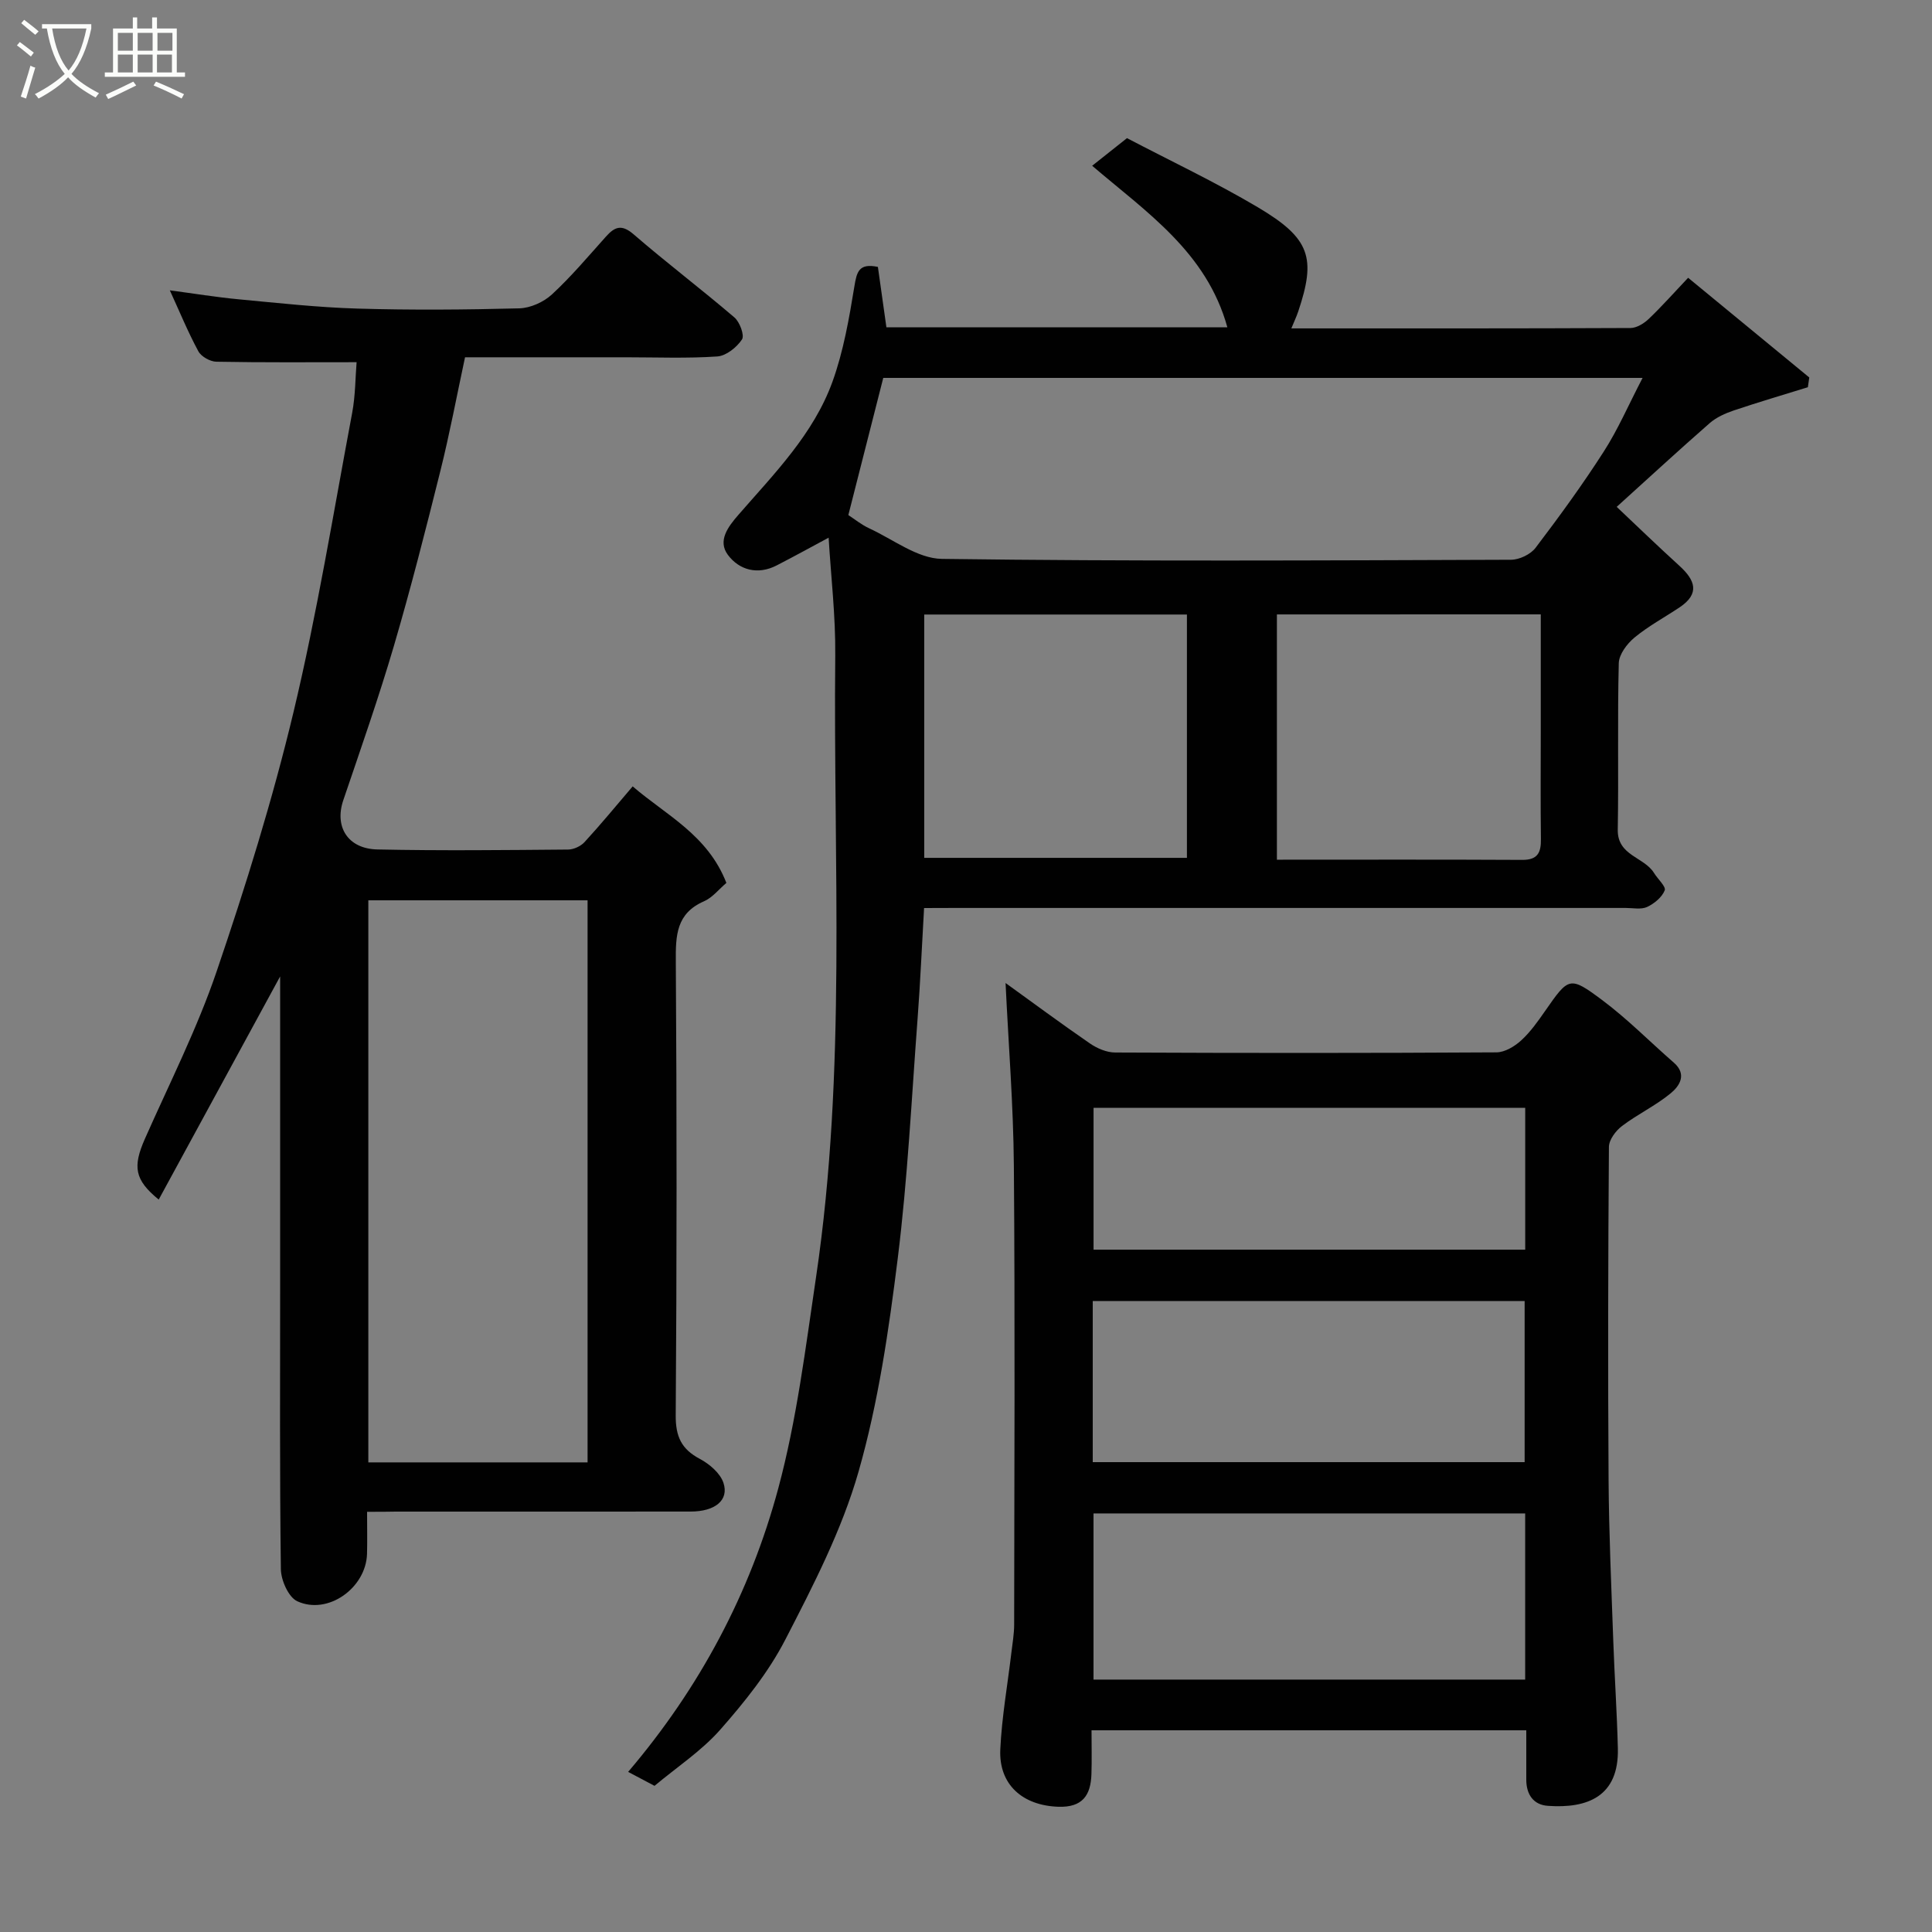 <svg enable-background="new 0 0 400 400" viewBox="0 0 400 400" xmlns="http://www.w3.org/2000/svg"><rect x="0" y="0" width="400" height="400" fill="#808080" stroke="none"/><path d="m6.4 11.7c-1-.8-1.9-1.6-2.9-2.3l.6-.7c.9.7 1.9 1.4 2.9 2.2zm-2.1 8.3c.7-2.1 1.4-4.2 2-6.4.2.1.6.3 1 .4-.7 2.3-1.3 4.4-1.9 6.4zm3-12.8c-1.1-.9-2.1-1.7-2.9-2.4l.6-.7c1 .8 2 1.5 3 2.4zm1.4-1.3v-.9h10.2v.9c-.9 4.2-2.3 7.3-4.1 9.4 1.3 1.4 3.2 2.7 5.7 4-.2.2-.4.5-.7.9-2.5-1.4-4.4-2.7-5.7-4.2-1.4 1.5-3.5 3-6.1 4.4 0 0 0 0-.1-.1-.3-.4-.5-.7-.7-.8 2.7-1.4 4.7-2.8 6.2-4.2-1.8-2.2-3-5.3-3.7-9.4zm9.2 0h-7.1c.6 3.8 1.7 6.7 3.4 8.7 1.7-2 2.9-4.8 3.7-8.7z" fill="#fbfcfa"/><path d="m31.6 3.6h.9v2.3h4.1v9.1h1.7v.9h-16.6v-.9h1.7v-9.1h4.1v-2.3h.9v2.3h3.1v-2.3zm-4 13.3.6.8c-1.9.9-3.8 1.9-5.8 2.8-.2-.3-.3-.6-.5-.9 2-.9 3.9-1.8 5.7-2.7zm-3.2-10.1v3.7h3.1v-3.7zm0 4.5v3.7h3.1v-3.7zm4.1-4.5v3.7h3.1v-3.7zm0 4.5v3.7h3.1v-3.7zm9.1 9.1c-2.1-1.1-4.1-2-5.8-2.7l.5-.8c2.2.9 4.1 1.8 5.8 2.6zm-1.9-13.6h-3.1v3.7h3.1zm-3.2 4.5v3.7h3.1v-3.7z" fill="#fbfcfa"/><g fill="#010101"><path d="m191.32 188c-.47 8.04-.78 15.46-1.34 22.85-1.25 16.57-2.06 33.2-4.11 49.67-1.85 14.85-4.02 29.84-8.12 44.18-3.45 12.07-9.37 23.55-15.17 34.79-3.48 6.74-8.41 12.89-13.46 18.62-3.87 4.39-8.94 7.72-13.61 11.63-1.77-.94-3.6-1.9-5.46-2.89 14.86-17.45 25.26-37.06 31.08-58.69 3.84-14.27 5.65-29.12 7.83-43.79 6.34-42.71 3.54-85.75 3.97-128.66.08-8.21-.9-16.43-1.37-24.39-3.43 1.84-7.06 3.84-10.75 5.74-3.93 2.03-7.75.98-10.11-2.18-2.16-2.9 0-5.79 2.19-8.3 7.41-8.52 15.53-16.69 19.46-27.54 2.28-6.31 3.45-13.09 4.54-19.74.49-3 .92-4.87 4.87-4.04.56 3.98 1.15 8.13 1.76 12.5h70.59c-4.3-15.55-16.69-23.78-27.99-33.44 2.22-1.76 4.47-3.55 7.21-5.72 8.99 4.71 18.3 9.1 27.12 14.33 10.84 6.43 12.07 10.45 8.33 21.57-.36 1.07-.85 2.09-1.42 3.49 23.64 0 46.94.03 70.23-.08 1.26-.01 2.76-.93 3.74-1.86 2.65-2.52 5.08-5.27 8.18-8.54 8.55 7.04 16.82 13.84 25.08 20.64-.1.67-.19 1.35-.29 2.02-5.12 1.59-10.26 3.1-15.34 4.81-1.77.6-3.61 1.42-4.99 2.63-6.42 5.61-12.69 11.4-19.25 17.33 3.97 3.75 8.42 8.05 12.99 12.21 3.24 2.95 4.32 5.74.01 8.61-3.12 2.08-6.47 3.88-9.34 6.26-1.53 1.27-3.18 3.47-3.23 5.28-.29 11.49-.01 22.99-.21 34.48-.09 5.42 5.47 5.62 7.52 8.98.76 1.24 2.51 2.81 2.2 3.58-.57 1.43-2.17 2.75-3.65 3.44-1.25.57-2.94.2-4.44.2-46.32 0-92.64 0-138.95 0-1.98.02-3.96.02-6.3.02zm148.76-109.76c-53.63 0-105.69 0-157.21 0-2.47 9.72-4.86 19.08-7.23 28.4 1.31.85 2.72 2.01 4.33 2.75 4.97 2.29 9.99 6.25 15.03 6.32 39.28.53 78.57.32 117.86.18 1.73-.01 4.04-1.12 5.07-2.48 4.92-6.48 9.73-13.08 14.12-19.93 2.93-4.55 5.09-9.59 8.03-15.24zm-148.73 48.99v50.38h54.39c0-16.98 0-33.57 0-50.38-18.18 0-36.1 0-54.39 0zm73.02-.02v50.78c17.18 0 33.98-.05 50.79.04 3.22.02 3.91-1.52 3.87-4.33-.1-7.49-.03-14.99-.03-22.48 0-7.94 0-15.88 0-24.02-18.47.01-36.39.01-54.63.01z"/><path d="m76 313c0 3.37.06 6.03-.01 8.68-.19 7.08-8.1 12.77-14.45 9.84-1.81-.84-3.36-4.34-3.39-6.64-.26-19.82-.15-39.65-.15-59.48 0-20.78 0-41.56 0-63.24-8.65 15.9-16.86 30.99-25.14 46.2-5.04-4.11-5.41-6.82-2.83-12.65 5.08-11.47 10.79-22.74 14.82-34.58 6.02-17.68 11.59-35.59 15.93-53.75 4.88-20.43 8.25-41.22 12.13-61.88.68-3.63.66-7.38.92-10.51-9.9 0-19.47.08-29.03-.1-1.29-.02-3.14-1.06-3.74-2.17-2.16-4-3.89-8.23-5.9-12.61 4.97.66 9.61 1.42 14.28 1.86 8.19.77 16.38 1.68 24.59 1.92 11.15.33 22.33.24 33.48-.05 2.31-.06 5.05-1.3 6.77-2.89 3.99-3.69 7.52-7.89 11.16-11.95 1.84-2.06 3.26-2.63 5.75-.48 6.81 5.89 14.01 11.34 20.86 17.2 1.11.95 2.13 3.71 1.57 4.56-1.08 1.63-3.27 3.39-5.1 3.52-6.3.43-12.65.17-18.98.17-10.98 0-21.96 0-33.26 0-1.71 7.97-3.17 15.78-5.09 23.47-3.03 12.15-6.12 24.29-9.64 36.3-3.16 10.75-6.88 21.34-10.48 31.95-1.85 5.46.9 10.04 7.06 10.18 13.16.28 26.32.13 39.49.02 1.15-.01 2.61-.68 3.39-1.53 3.33-3.62 6.46-7.43 9.98-11.55 6.83 5.91 15.53 10.02 19.4 19.99-1.55 1.3-2.88 3.04-4.63 3.8-5.76 2.51-5.88 7.08-5.84 12.46.21 31.32.21 62.65-.02 93.97-.03 4.39 1.18 7 5 9.02 1.99 1.06 4.21 2.95 4.88 4.95 1.2 3.6-1.74 5.95-6.78 5.95-20.33.02-40.65.01-60.98.01-1.83.04-3.63.04-6.02.04zm45.65-10.23c0-39.1 0-77.8 0-116.37-15.4 0-30.44 0-45.39 0v116.37z"/><path d="m316 358.24c-30.34 0-59.93 0-90.01 0 0 3.18.08 6.13-.02 9.08-.14 4.38-1.85 6.92-6.86 6.75-7.36-.25-12.35-4.56-12.01-11.88.31-6.68 1.5-13.32 2.29-19.98.23-1.95.58-3.92.58-5.87.04-31.64.19-63.29-.06-94.93-.1-12.61-1.12-25.22-1.72-37.89 5.41 3.9 11.36 8.31 17.46 12.51 1.49 1.03 3.48 1.88 5.24 1.88 26.31.12 52.63.13 78.94-.03 1.73-.01 3.75-1.23 5.11-2.47 1.92-1.75 3.46-3.95 4.96-6.1 4.88-7 5.05-7.3 11.78-2.28 5.26 3.92 9.91 8.66 14.88 12.99 2.79 2.44 1.13 4.85-.62 6.3-3.11 2.58-6.88 4.35-10.11 6.8-1.3.98-2.71 2.86-2.72 4.34-.17 22.98-.22 45.97-.07 68.95.07 11.1.58 22.19.97 33.28.26 7.43.77 14.86.95 22.29.25 10.01-6.35 12.48-14.49 11.9-3.02-.21-4.48-2.39-4.47-5.45.01-3.27 0-6.57 0-10.19zm-.23-44.9c-30.08 0-59.78 0-89.37 0v34.4h89.37c0-11.51 0-22.77 0-34.4zm-89.53-10.62h89.42c0-11.33 0-22.37 0-33.35-30.03 0-59.73 0-89.42 0zm89.54-73.36c-30.13 0-59.83 0-89.37 0v29.37h89.37c0-9.86 0-19.45 0-29.37z"/></g></svg>
